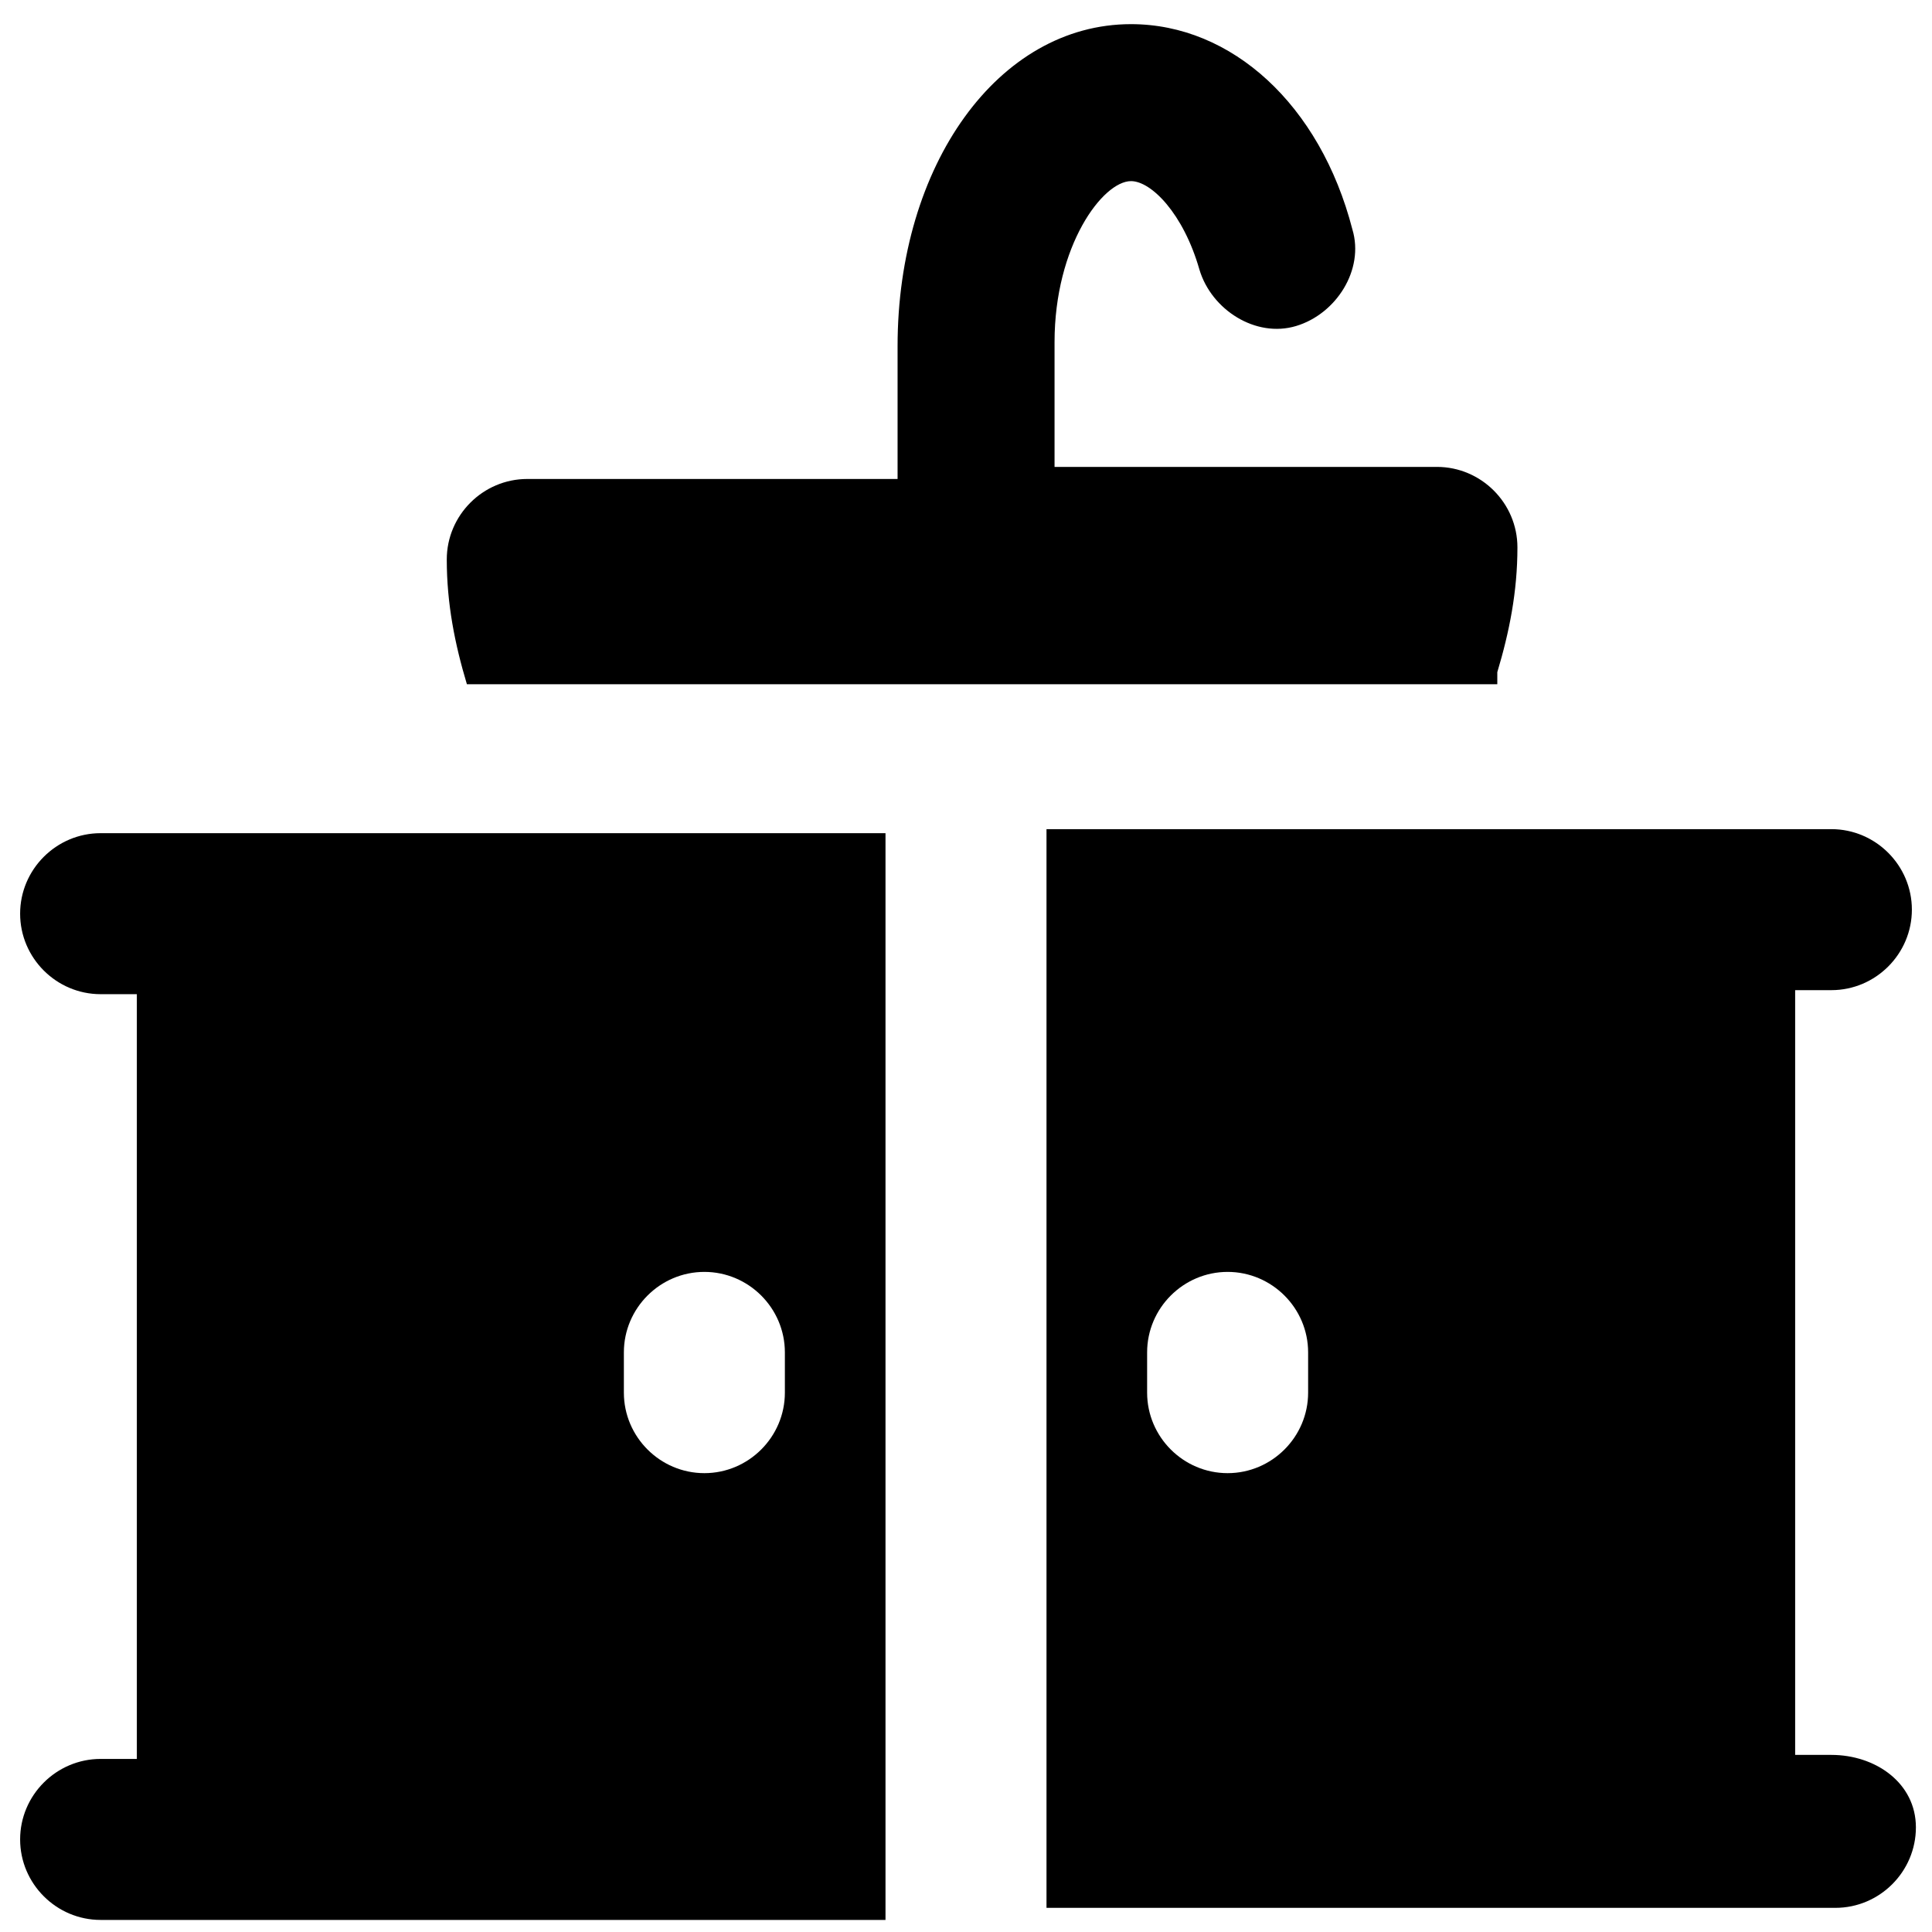 <?xml version="1.0" ?><svg enable-background="new 0 0 48 48" id="Layer_1" version="1.1" viewBox="0 0 48 48" xml:space="preserve" xmlns="http://www.w3.org/2000/svg" xmlns:xlink="http://www.w3.org/1999/xlink"><g><path d="M37.2,16.7c0.3-1,0.5-2,0.5-3.1c0-1.1-0.9-2-2-2h-9.5V8.5c0-2.4,1.2-4,1.9-4c0.5,0,1.3,0.8,1.7,2.2c0.3,1,1.4,1.7,2.4,1.4   c1-0.3,1.7-1.4,1.4-2.4c-0.8-3.1-3-5.1-5.5-5.1c-3.3,0-5.8,3.5-5.8,8v3.3h-9.2c-1.1,0-2,0.9-2,2c0,1.1,0.2,2.1,0.5,3.1H37.2z"/><g><path d="M22,20.7h-7.9H5.3H2.7H2.5c-1.1,0-2,0.9-2,2s0.9,2,2,2h0.9v19H2.5c-1.1,0-2,0.9-2,2s0.9,2,2,2h2.9H22V20.7z M17.5,36.6    c-1.1,0-2-0.9-2-2v-1c0-1.1,0.9-2,2-2s2,0.9,2,2v1C19.5,35.7,18.6,36.6,17.5,36.6z"/><path d="M45.5,43.6h-0.9v-19h0.9c1.1,0,2-0.9,2-2s-0.9-2-2-2h-2.9h-7.8H26v26.8h16.7h2.9c1.1,0,2-0.9,2-2S46.6,43.6,45.5,43.6z     M32.5,34.6c0,1.1-0.9,2-2,2s-2-0.9-2-2v-1c0-1.1,0.9-2,2-2s2,0.9,2,2V34.6z"/></g></g></svg>